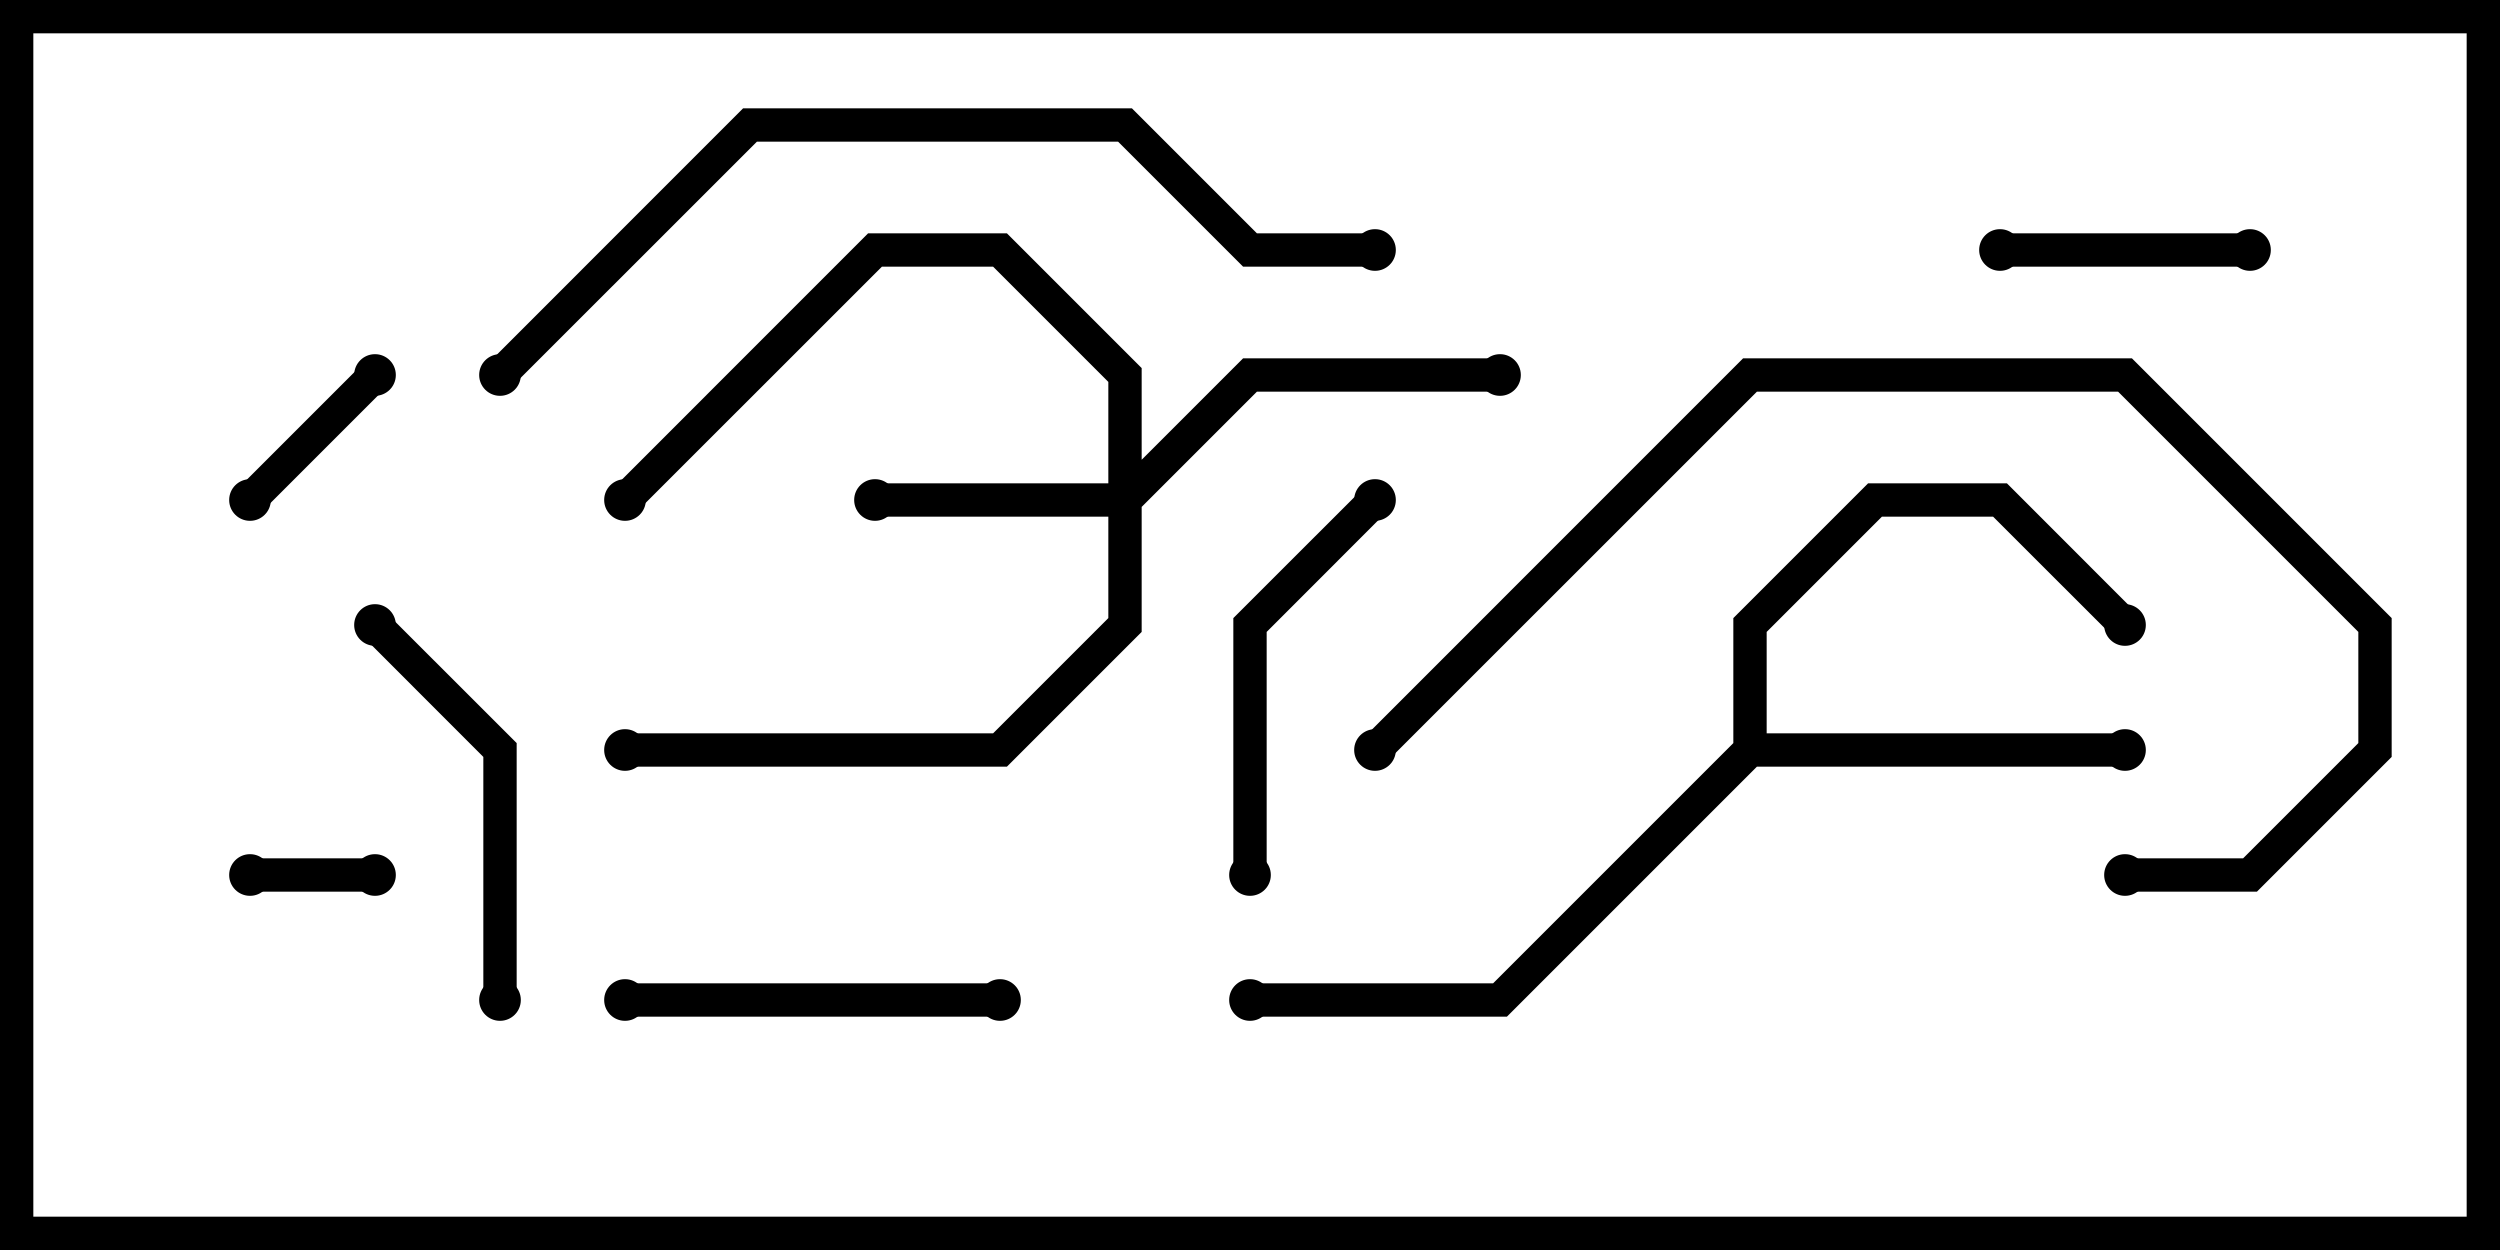 <svg version="1.1" width="30" height="15" xmlns="http://www.w3.org/2000/svg"><path d="M20.8,8.917L20.8,7.417L22.417,5.8L24.083,5.8L25.641,7.359L25.359,7.641L23.917,6.2L22.583,6.2L21.2,7.583L21.2,8.8L25.5,8.8L25.5,9.2L21.083,9.2L18.083,12.2L15,12.2L15,11.8L17.917,11.8z" stroke="none"/><path d="M13.3,5.8L13.3,4.583L11.917,3.2L10.583,3.2L7.641,6.141L7.359,5.859L10.417,2.8L12.083,2.8L13.7,4.417L13.7,5.517L14.917,4.3L18,4.3L18,4.7L15.083,4.7L13.7,6.083L13.7,7.583L12.083,9.2L7.5,9.2L7.5,8.8L11.917,8.8L13.3,7.417L13.3,6.2L10.5,6.2L10.5,5.8z" stroke="none"/><path d="M3,10.7L3,10.3L4.5,10.3L4.5,10.7z" stroke="none"/><path d="M4.359,4.359L4.641,4.641L3.141,6.141L2.859,5.859z" stroke="none"/><path d="M27,2.8L27,3.2L24,3.2L24,2.8z" stroke="none"/><path d="M7.5,12.2L7.5,11.8L12,11.8L12,12.2z" stroke="none"/><path d="M6.2,12L5.8,12L5.8,9.083L4.359,7.641L4.641,7.359L6.2,8.917z" stroke="none"/><path d="M15.2,10.5L14.8,10.5L14.8,7.417L16.359,5.859L16.641,6.141L15.2,7.583z" stroke="none"/><path d="M25.5,10.7L25.5,10.3L26.917,10.3L28.3,8.917L28.3,7.583L25.417,4.7L21.083,4.7L16.641,9.141L16.359,8.859L20.917,4.3L25.583,4.3L28.7,7.417L28.7,9.083L27.083,10.7z" stroke="none"/><path d="M16.5,2.8L16.5,3.2L14.917,3.2L13.417,1.7L9.083,1.7L6.141,4.641L5.859,4.359L8.917,1.3L13.583,1.3L15.083,2.8z" stroke="none"/><circle cx="25.5" cy="9" r="0.25" stroke-width="0" fill="#000" /><circle cx="25.5" cy="7.5" r="0.25" stroke-width="0" fill="#000" /><circle cx="15" cy="12" r="0.25" stroke-width="0" fill="#000" /><circle cx="10.5" cy="6" r="0.25" stroke-width="0" fill="#000" /><circle cx="18" cy="4.5" r="0.25" stroke-width="0" fill="#000" /><circle cx="7.5" cy="6" r="0.25" stroke-width="0" fill="#000" /><circle cx="7.5" cy="9" r="0.25" stroke-width="0" fill="#000" /><circle cx="3" cy="10.5" r="0.25" stroke-width="0" fill="#000" /><circle cx="4.5" cy="10.5" r="0.25" stroke-width="0" fill="#000" /><circle cx="4.5" cy="4.5" r="0.25" stroke-width="0" fill="#000" /><circle cx="3" cy="6" r="0.25" stroke-width="0" fill="#000" /><circle cx="27" cy="3" r="0.25" stroke-width="0" fill="#000" /><circle cx="24" cy="3" r="0.25" stroke-width="0" fill="#000" /><circle cx="7.5" cy="12" r="0.25" stroke-width="0" fill="#000" /><circle cx="12" cy="12" r="0.25" stroke-width="0" fill="#000" /><circle cx="6" cy="12" r="0.25" stroke-width="0" fill="#000" /><circle cx="4.5" cy="7.5" r="0.25" stroke-width="0" fill="#000" /><circle cx="15" cy="10.5" r="0.25" stroke-width="0" fill="#000" /><circle cx="16.5" cy="6" r="0.25" stroke-width="0" fill="#000" /><circle cx="25.5" cy="10.5" r="0.25" stroke-width="0" fill="#000" /><circle cx="16.5" cy="9" r="0.25" stroke-width="0" fill="#000" /><circle cx="16.5" cy="3" r="0.25" stroke-width="0" fill="#000" /><circle cx="6" cy="4.5" r="0.25" stroke-width="0" fill="#000" /><rect x="0" y="0" width="30" height="15" stroke-width="0.8" stroke="#000" fill="none" /></svg>